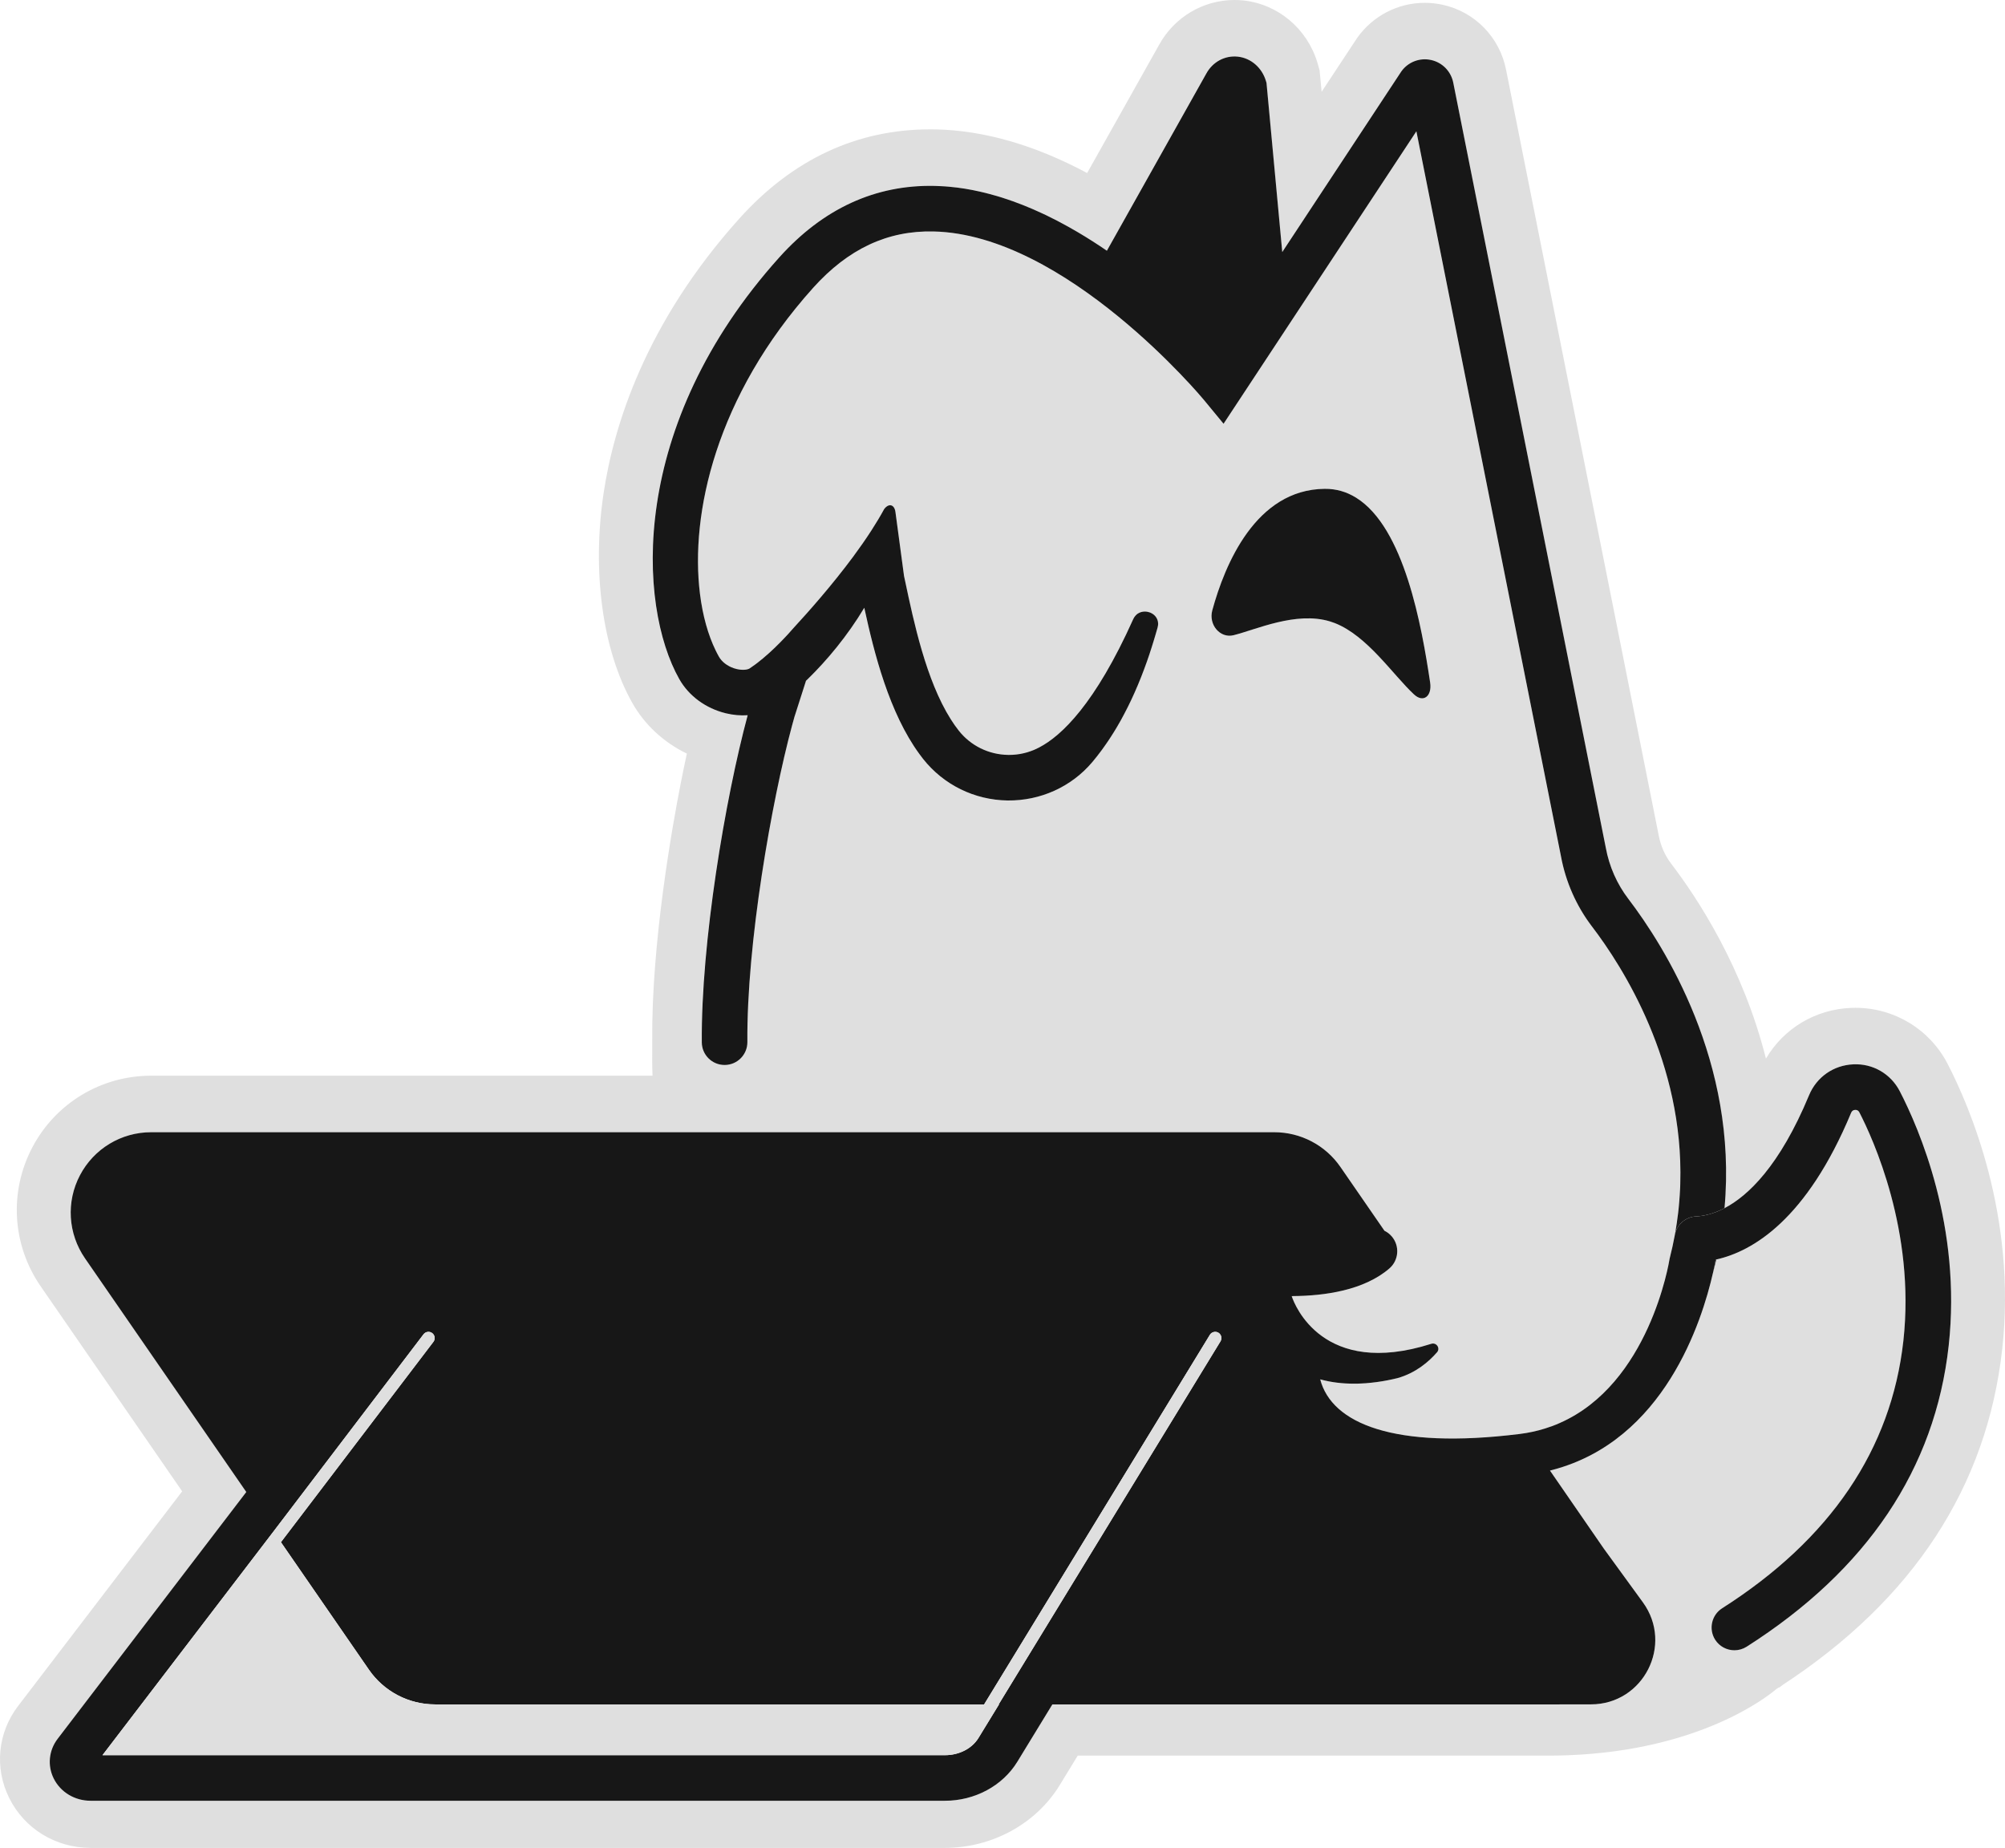 <?xml version="1.0" encoding="UTF-8"?><svg id="Gremmy" xmlns="http://www.w3.org/2000/svg" viewBox="0 0 483.83 445.87"><defs><style>.cls-1{fill:#dfdfdf;}.cls-2{fill:#171717;}</style></defs><path class="cls-2" d="M279.46,150.38c0,.17,0,.35-.02.54.03-.25.03-.5,0-.74h0c.01.07.01.13.01.2Z"/><path class="cls-1" d="M428.34,404.18s.09-.06.14-.1c0,0-.05.03-.14.1Z"/><path class="cls-1" d="M311.96,312.73h-.26l.27.03s0-.03,0-.03Z"/><path class="cls-1" d="M469.99,256.71c-4.33-8.36-12.86-13.54-22.26-13.54-.33,0-.66.01-1.04.02-8.66.36-16.26,4.96-20.55,12.24-5.5-21.9-16.4-38.57-22.9-47.08-1.48-1.94-2.51-4.29-2.98-6.81l-36.81-184.61c-1.5-7.88-7.52-14.08-15.32-15.78-1.4-.31-2.85-.47-4.32-.47-6.49,0-12.58,3.17-16.33,8.49l-.12.19-8.44,12.79-.49-5.2-.51-1.79c-2.49-8.27-9.53-14.18-17.95-15.06-.7-.07-1.41-.1-2.1-.1-7.55,0-14.52,4.16-18.18,10.84l-17.35,30.91c-12.59-6.74-24.87-10.28-36.54-10.53-.44-.01-.9-.01-1.34-.01-17.71,0-33.22,7.25-46.07,21.55-22.59,25.13-30.27,49.87-32.73,66.2-2.85,18.97-.27,37.9,6.92,50.64,2.97,5.27,7.59,9.54,13.17,12.23-.5,2.26-.97,4.54-1.41,6.81-2.16,10.94-7.14,38.93-6.95,62.35v2.2c-.01,1.89-.03,4.1.07,6.36H36.48c-12.09,0-23.09,6.64-28.7,17.34-5.62,10.7-4.84,23.52,2.03,33.47l34.15,49.48-39.58,51.78c-4.93,6.43-5.76,14.93-2.18,22.17,3.68,7.45,11.22,12.08,19.68,12.08h206.14c11.39,0,22.01-5.81,27.72-15.17l4.33-7.09h113.57c1.59,0,3.17-.03,4.69-.09,32.07-1.19,48.34-14.27,50.34-15.99,0,0,.41-.26.55-.35h.14l.79-.61c31.49-20.59,49.33-47.86,53.01-81.05,3.57-32.25-8.02-58.86-13.17-68.81ZM428.34,404.18c.09-.07.14-.1.14-.1-.05.04-.1.07-.14.1ZM470.24,324.72c-3.29,29.68-19.69,54.1-48.75,72.61-.92.58-1.94.86-2.95.86-1.82,0-3.6-.9-4.65-2.54-1.63-2.57-.87-5.97,1.69-7.6,26.11-16.63,40.82-38.34,43.73-64.54,2.93-26.45-7.4-48.89-10.63-55.13-.08-.15-.34-.6-.99-.58-.48.02-.81.25-.99.7-10.71,25.76-23.73,33.43-32.54,35.4-.06.26-.12.53-.18.8-.19.77-.38,1.54-.59,2.32-.01.02-.01.04-.02.07-2.68,11.87-11.83,40.46-38.65,47.56l-.69.18,12.93,18.74.2.28,9.29,12.77c7.45,10.25.13,24.62-12.54,24.62h-7.88s-.02.01-.03.01h-122.05l-8.45,13.83c-3.55,5.81-10.25,9.42-17.48,9.42H21.88c-3.86,0-7.28-2.07-8.93-5.39-1.54-3.12-1.17-6.78.96-9.56l45.52-59.55-38.92-56.38c-4.11-5.96-4.58-13.64-1.22-20.04,3.37-6.41,9.95-10.39,17.19-10.39h271.01c6.38,0,12.35,3.13,15.97,8.38l10.63,15.4c.65.31,1.25.77,1.75,1.35,1.98,2.3,1.72,5.78-.59,7.76-6.11,5.25-15.53,6.59-23.29,6.65,0,0,0,.01,0,.03l-.27-.03s0,.01.01.04c0,.03.02.06.04.11.63,1.86,7.44,19.69,33.64,11.36,1.24-.39,2.24,1.07,1.38,2.05-1.95,2.24-5.09,4.97-9.5,6.22-.77.19-1.57.37-2.41.53-.42.08-.84.15-1.27.23-.87.14-1.76.27-2.67.36-.9.1-1.82.17-2.75.2-.47.02-.95.03-1.42.03-2.68,0-5.45-.29-8.17-1.04,2.77,10.63,17.76,16.95,48.11,13.18,2.18-.27,4.24-.72,6.17-1.33,1.21-.37,2.37-.8,3.48-1.3,21.61-9.45,26.41-38.7,26.57-39.73.01-.02.01-.03.01-.03.48-1.88.89-3.75,1.23-5.6,0-.03.01-.07.02-.11.07-.36.13-.73.19-1.09.1-.57.19-1.15.27-1.72.12-.8.23-1.59.32-2.38.11-.96.21-1.91.28-2.86.04-.46.07-.92.1-1.37s.06-.91.08-1.36c.01-.26.03-.53.04-.79.01-.26.02-.52.02-.77.87-29.15-13.87-52.28-21.31-62.01-3.76-4.93-6.34-10.77-7.47-16.89l-34.9-174.98-46.53,70.57-4.74-5.75c-.32-.4-33.31-39.96-65.26-40.65-11.1-.25-20.59,4.21-29.03,13.59-23.5,26.15-29.72,54.58-27.32,73.85.66,5.32,1.98,9.94,3.77,13.62.26.53.52,1.04.8,1.53.7,1.24,2.01,2.25,3.59,2.79.22.07.44.13.66.19,1.48.36,2.69.18,3.18-.15.39-.26.8-.54,1.23-.86.21-.15.43-.32.65-.49.83-.64,1.71-1.37,2.62-2.19.21-.18.41-.37.62-.56.35-.32.71-.66,1.07-1.01l.22-.22s.07-.07.11-.11c.31-.31.63-.62.95-.94.32-.33.64-.66.96-1,.59-.6,1.16-1.24,1.74-1.91.07-.08.14-.15.21-.23.03-.03.06-.07.1-.11h0s.03-.04.04-.05c3.76-4.07,9.38-10.44,14.42-17.23,1.55-2.1,3.05-4.23,4.42-6.36,1.13-1.74,2.17-3.48,3.09-5.17,0-.01.01-.01.01-.01,1.12-1.47,2.46-1.11,2.71.72l2.06,15.34h-.01c.1.45.2.91.3,1.39,2.05,9.69,5.04,23.86,10.99,33.26.61.98,1.26,1.9,1.94,2.76,2.89,3.66,7.24,5.79,11.93,5.86h.24c.59,0,1.17-.03,1.74-.1.29-.03.58-.07.86-.12s.56-.11.84-.17c.3-.07.6-.14.89-.23.3-.09.59-.18.88-.29.25-.09.51-.19.76-.29.06-.03.11-.05.17-.08.02-.01.03-.01.05-.02.24-.1.47-.21.7-.33.13-.06.25-.13.38-.19,5.36-2.8,13.47-10.47,22.65-30.92.15-.32.32-.6.53-.83.1-.12.21-.23.32-.32.02-.02.04-.04.06-.05l.03-.03c.08-.07.17-.13.26-.18h.01c.24-.15.5-.26.77-.33.27-.07.55-.11.83-.11.11,0,.22.01.34.02.11,0,.22.03.33.05.18.04.35.08.51.14,0,0,.02.01.03.01.06.03.13.05.19.08.07.03.15.07.22.11.09.05.17.1.26.15.2.13.38.28.54.45.07.07.13.14.19.22.06.08.12.16.17.24.05.08.1.17.14.26.01.01.02.03.02.04.03.06.06.13.08.19.02.02.02.03.02.05.04.1.07.2.09.3.02.09.04.18.05.28t0,.02v.02c.01.06.01.12.01.19,0,.17,0,.35-.02.54-.02.14-.05.29-.09.44,0,.03-.01.06-.02.09-.15.54-.3,1.07-.46,1.6-.15.53-.31,1.05-.47,1.57-.31,1.04-.64,2.05-.97,3.05t0,.02c-.22.67-.44,1.33-.68,1.98-.22.65-.46,1.3-.71,1.94-.47,1.27-.97,2.52-1.48,3.73-.26.61-.52,1.21-.78,1.8-.22.5-.44,1-.68,1.49-.08.17-.16.35-.25.53-.22.48-.46.96-.7,1.44-.28.56-.56,1.11-.85,1.65-.28.55-.58,1.09-.87,1.62-.32.56-.63,1.11-.96,1.66-.46.78-.93,1.53-1.41,2.27-.19.3-.39.6-.59.9-.18.28-.37.56-.57.83-.15.22-.3.44-.46.65-.2.3-.41.59-.63.88-.71.96-1.43,1.88-2.17,2.76-5.08,6.05-12.59,9.42-20.5,9.33-8.01-.12-15.44-3.77-20.4-10.04-.3-.38-.6-.78-.89-1.18-7.27-9.93-10.91-24.28-13.29-35.28-4.08,6.83-9.07,12.75-13.6,17.17-.75.73-1.48,1.41-2.19,2.05l.27,2.74c-.61,1.81-1.25,3.98-1.91,6.45-4.92,18.26-10.98,52.59-10.78,76.37.02,3.03-2.42,5.52-5.46,5.54h-.04c-3.02,0-5.48-2.43-5.5-5.45-.2-23.93,5.63-58.76,11.07-78.94-1.71.12-3.49-.04-5.28-.47-4.84-1.18-8.93-4.19-11.23-8.26-10.04-17.79-12.36-61.15,24.15-101.76,10.56-11.75,23.16-17.54,37.47-17.23.49.01.99.03,1.48.06.72.03,1.43.08,2.14.15,2.45.22,4.9.62,7.31,1.17.45.1.9.21,1.35.32.33.08.66.17.99.26.57.14,1.13.3,1.7.47.26.08.53.16.8.24.23.07.47.14.7.22,3.27,1.04,6.47,2.32,9.6,3.79.31.14.61.28.92.43,1.76.85,3.49,1.75,5.19,2.7.78.43,1.55.87,2.31,1.32,2.43,1.43,4.8,2.95,7.08,4.51l23.97-42.71c1.54-2.84,4.47-4.44,7.6-4.12,3.17.33,5.84,2.63,6.81,5.87l.14.48,3.8,40.8,28.71-43.55c1.62-2.3,4.45-3.4,7.2-2.79,2.75.6,4.85,2.78,5.37,5.55l36.8,184.56c.83,4.5,2.7,8.72,5.42,12.28,8.71,11.42,26.44,39.41,23.22,74.65,5.68-2.96,13.31-10.15,20.41-27.24,1.83-4.41,5.92-7.27,10.69-7.47,4.74-.22,9.04,2.3,11.22,6.51,4.6,8.89,14.97,32.68,11.79,61.4ZM292.54,147.27c3.01-11.04,10.48-29.16,27.11-29.32,2.83-.03,5.34.74,7.58,2.13,11.67,7.22,15.85,31.04,17.88,44.61.49,3.24-1.61,5-3.9,2.86-5.15-4.8-11.24-14.12-19.11-17.21-.38-.15-.77-.28-1.16-.4-8.21-2.5-17.88,2-23.28,3.33-3.23.8-6.06-2.53-5.12-6Z"/><path class="cls-1" d="M428.48,404.08c-.05.04-.1.07-.14.1.09-.07.14-.1.14-.1Z"/><path class="cls-2" d="M279.46,150.38c0,.17,0,.35-.02.54.03-.25.03-.5,0-.74h0c.01.07.01.13.01.2Z"/><path class="cls-2" d="M279.46,150.38c0,.17,0,.35-.02.54.03-.25.03-.5,0-.74h0c.01.07.01.13.01.2Z"/><path class="cls-2" d="M311.97,312.76l-.27-.03h.26s0,.01,0,.03Z"/><path class="cls-2" d="M414.02,303.93c-.15.82-.36,1.87-.63,3.09.21-.78.4-1.55.59-2.32.06-.27.12-.54.18-.8-.05.01-.09.02-.14.03ZM364.46,411.25h11.55s-11.55,0-11.55,0ZM311.96,312.73h-.26l.27.03s0-.03,0-.03ZM279.45,150.19s0-.01,0-.01c.03.24.03.49,0,.74.03-.19.03-.37.02-.54,0-.07,0-.13-.01-.19Z"/><path class="cls-2" d="M458.45,263.32c-2.18-4.21-6.48-6.73-11.22-6.51-4.77.2-8.86,3.06-10.69,7.47-7.1,17.09-14.73,24.28-20.41,27.24-2.88,1.5-5.26,1.91-6.81,1.98-2.58.11-4.67,1.99-5.15,4.4-.01.04-.02.08-.02.11-.34,1.85-.75,3.72-1.23,5.6,0,0,0,.01-.01.03-.16,1.03-4.96,30.28-26.57,39.73-1.11.5-2.27.93-3.48,1.3-1.93.61-3.99,1.06-6.17,1.33-30.35,3.77-45.34-2.55-48.11-13.18,2.72.75,5.49,1.04,8.17,1.04.47,0,.95,0,1.42-.03.93-.03,1.85-.1,2.75-.2.91-.09,1.8-.22,2.67-.36.43-.08.85-.15,1.27-.23.84-.16,1.64-.34,2.41-.53,4.41-1.25,7.55-3.98,9.5-6.22.86-.98-.14-2.44-1.38-2.05-26.2,8.33-33.01-9.5-33.64-11.36-.02-.05-.03-.08-.04-.11-.01-.03-.01-.04-.01-.04h.26c7.76-.06,17.18-1.4,23.29-6.65,2.31-1.98,2.57-5.46.59-7.76-.5-.58-1.1-1.04-1.75-1.35l-10.63-15.4c-3.62-5.25-9.59-8.38-15.97-8.38H36.48c-7.24,0-13.82,3.98-17.19,10.39-3.36,6.4-2.89,14.08,1.22,20.04l38.92,56.38-45.52,59.55c-2.13,2.78-2.5,6.44-.96,9.56,1.65,3.32,5.07,5.39,8.93,5.39h206.14c7.23,0,13.93-3.61,17.48-9.42l8.45-13.83h122.06s7.9-.01,7.9-.01c12.67,0,19.99-14.37,12.54-24.62l-9.29-12.77-.2-.28-12.93-18.74.69-.18c26.82-7.1,35.97-35.69,38.65-47.56.01-.03.01-.05.02-.07.27-1.22.48-2.27.63-3.09.05-.01.09-.02.14-.03,8.81-1.97,21.83-9.64,32.54-35.4.18-.45.51-.68.99-.7.65-.02.91.43.99.58,3.23,6.24,13.56,28.68,10.63,55.13-2.91,26.2-17.62,47.91-43.73,64.54-2.56,1.63-3.32,5.03-1.69,7.6,1.05,1.64,2.83,2.54,4.65,2.54,1.01,0,2.03-.28,2.95-.86,29.06-18.51,45.46-42.93,48.75-72.61,3.18-28.72-7.19-52.51-11.79-61.4ZM294.52,323.64l-53.53,87.61h.08l-4.95,8.09c-1.57,2.57-4.67,4.16-8.1,4.16H24.73l41.27-53.98,36.2-47.57c.5-.66,1.44-.79,2.1-.29.66.5.79,1.44.29,2.1l-36.8,48.35,21.23,30.76c3.62,5.25,9.59,8.38,15.97,8.38h132.49l54.48-89.18c.43-.7,1.36-.92,2.06-.5.71.44.93,1.36.5,2.07Z"/><path class="cls-1" d="M294.52,323.64l-53.53,87.61h.08l-4.95,8.09c-1.57,2.57-4.67,4.16-8.1,4.16H24.73l41.27-53.98,36.2-47.57c.5-.66,1.44-.79,2.1-.29.66.5.79,1.44.29,2.1l-36.8,48.35,21.23,30.76c3.62,5.25,9.59,8.38,15.97,8.38h132.49l54.48-89.18c.43-.7,1.36-.92,2.06-.5.71.44.93,1.36.5,2.07Z"/><path class="cls-2" d="M416.13,291.52c-2.88,1.5-5.26,1.91-6.81,1.98-2.58.11-4.67,1.99-5.15,4.4.07-.36.13-.73.19-1.09.1-.57.19-1.15.27-1.72.12-.8.23-1.59.32-2.38.11-.96.21-1.91.28-2.86.04-.46.07-.92.1-1.37s.06-.91.08-1.36c.01-.26.03-.53.04-.79.01-.26.02-.52.02-.77.87-29.15-13.87-52.28-21.31-62.01-3.76-4.93-6.34-10.77-7.47-16.89l-34.9-174.98-46.53,70.57-4.74-5.75c-.32-.4-33.31-39.96-65.26-40.65-11.1-.25-20.59,4.21-29.03,13.59-23.5,26.15-29.72,54.58-27.32,73.85.66,5.32,1.98,9.94,3.77,13.62.26.53.52,1.04.8,1.53.7,1.24,2.01,2.25,3.59,2.79.22.07.44.13.66.19,1.48.36,2.69.18,3.18-.15.39-.26.8-.54,1.23-.86.21-.15.43-.32.65-.49.83-.64,1.71-1.37,2.62-2.19.21-.18.41-.37.62-.56.35-.32.71-.66,1.07-1.01l.22-.22s.07-.07.11-.11c.31-.31.63-.62.95-.94.32-.33.64-.66.96-1,.59-.6,1.16-1.24,1.74-1.91.07-.08.14-.15.21-.23.03-.03.06-.07.1-.11h0s.03-.04.04-.05c3.76-4.07,9.38-10.44,14.42-17.23,1.55-2.1,3.05-4.23,4.42-6.36,1.13-1.74,2.17-3.48,3.09-5.17,0-.01.01-.01.01-.01,1.12-1.47,2.46-1.11,2.71.72l2.06,15.34h-.01c.1.45.2.91.3,1.39,2.05,9.69,5.04,23.86,10.99,33.26.61.98,1.26,1.9,1.94,2.76,2.89,3.66,7.24,5.79,11.93,5.86h.24c.59,0,1.17-.03,1.74-.1.29-.03.58-.07.86-.12s.56-.11.84-.17c.3-.07.6-.14.89-.23.3-.09.59-.18.88-.29.25-.09.51-.19.76-.29.06-.03.11-.05.17-.08.02-.01.03-.01.05-.02.24-.1.48-.21.7-.33.13-.06.25-.13.38-.19,5.36-2.8,13.47-10.47,22.65-30.92.15-.32.32-.6.53-.83.1-.12.21-.23.32-.32.02-.02.04-.04.06-.05l.03-.03c.08-.07.17-.13.26-.18h.01c.24-.15.5-.26.77-.33.27-.07.55-.11.83-.11.11,0,.22.01.34.02.11,0,.22.03.33.05.18.04.35.08.51.14,0,0,.02.01.03.01.06.03.13.05.19.08.07.03.15.07.22.11.09.05.17.1.26.15.2.13.38.28.54.45.07.07.13.14.19.22.06.08.12.16.17.24.05.08.1.17.14.26.01.01.02.03.02.04.03.06.06.13.08.19.02.02.02.03.02.05.04.1.07.2.09.3.02.09.04.18.05.28t0,.02h0c.03.25.03.5,0,.75-.02.14-.05.29-.09.44,0,.03-.01.06-.02.09-.15.54-.3,1.07-.46,1.6-.15.53-.31,1.05-.47,1.57-.31,1.04-.64,2.05-.97,3.05t0,.02c-.22.67-.45,1.33-.68,1.98-.23.65-.47,1.3-.71,1.94-.47,1.27-.97,2.52-1.48,3.73-.26.61-.52,1.21-.78,1.8-.22.5-.45,1-.68,1.49-.08.17-.16.35-.25.53-.23.49-.46.97-.7,1.44-.28.56-.56,1.11-.85,1.65-.28.55-.58,1.09-.87,1.62-.32.56-.63,1.11-.96,1.66-.46.78-.93,1.53-1.41,2.27-.19.3-.39.6-.59.9-.18.28-.37.56-.57.83-.15.22-.3.44-.46.65-.2.3-.41.59-.63.88-.71.96-1.43,1.88-2.17,2.76-5.08,6.05-12.59,9.42-20.5,9.33-8.01-.12-15.44-3.77-20.4-10.04-.3-.38-.6-.78-.89-1.18-7.27-9.93-10.91-24.28-13.29-35.28-4.08,6.83-9.07,12.75-13.6,17.17-.16.15-.32.31-.47.45l-2.83,8.85v.03c-.18.62-.35,1.25-.53,1.91-4.92,18.26-10.98,52.59-10.78,76.37.02,3.03-2.42,5.52-5.46,5.54h-.04c-3.02,0-5.48-2.43-5.5-5.45-.2-23.93,5.63-58.76,11.07-78.94-1.71.12-3.49-.04-5.28-.47-4.84-1.18-8.93-4.19-11.23-8.26-10.04-17.79-12.36-61.15,24.15-101.76,10.56-11.75,23.16-17.54,37.47-17.23.49.01.99.03,1.48.06.72.03,1.43.08,2.14.15,2.45.22,4.9.62,7.31,1.17.45.1.9.21,1.35.32.33.08.66.17.99.26.57.14,1.13.3,1.7.47.26.08.53.16.8.24.23.07.47.14.7.22,3.27,1.04,6.47,2.32,9.6,3.79.31.14.61.28.92.43,1.76.85,3.49,1.75,5.19,2.7.78.43,1.55.87,2.31,1.32,2.43,1.43,4.8,2.95,7.08,4.51l23.97-42.71c1.54-2.84,4.47-4.44,7.6-4.12,3.17.33,5.84,2.63,6.81,5.87l.14.48,3.8,40.8,28.71-43.55c1.62-2.3,4.45-3.4,7.2-2.79,2.75.6,4.85,2.78,5.37,5.55l36.8,184.56c.83,4.5,2.7,8.72,5.42,12.28,8.71,11.42,26.44,39.41,23.22,74.65Z"/><path class="cls-2" d="M341.21,167.55c-5.15-4.8-11.24-14.12-19.11-17.21-.38-.15-.77-.28-1.16-.4-8.21-2.5-17.88,2-23.28,3.33-3.23.8-6.06-2.53-5.12-6,3.01-11.04,10.48-29.16,27.11-29.32,2.83-.03,5.34.74,7.58,2.13,11.67,7.22,15.85,31.04,17.88,44.61.49,3.24-1.61,5-3.9,2.86Z"/></svg>